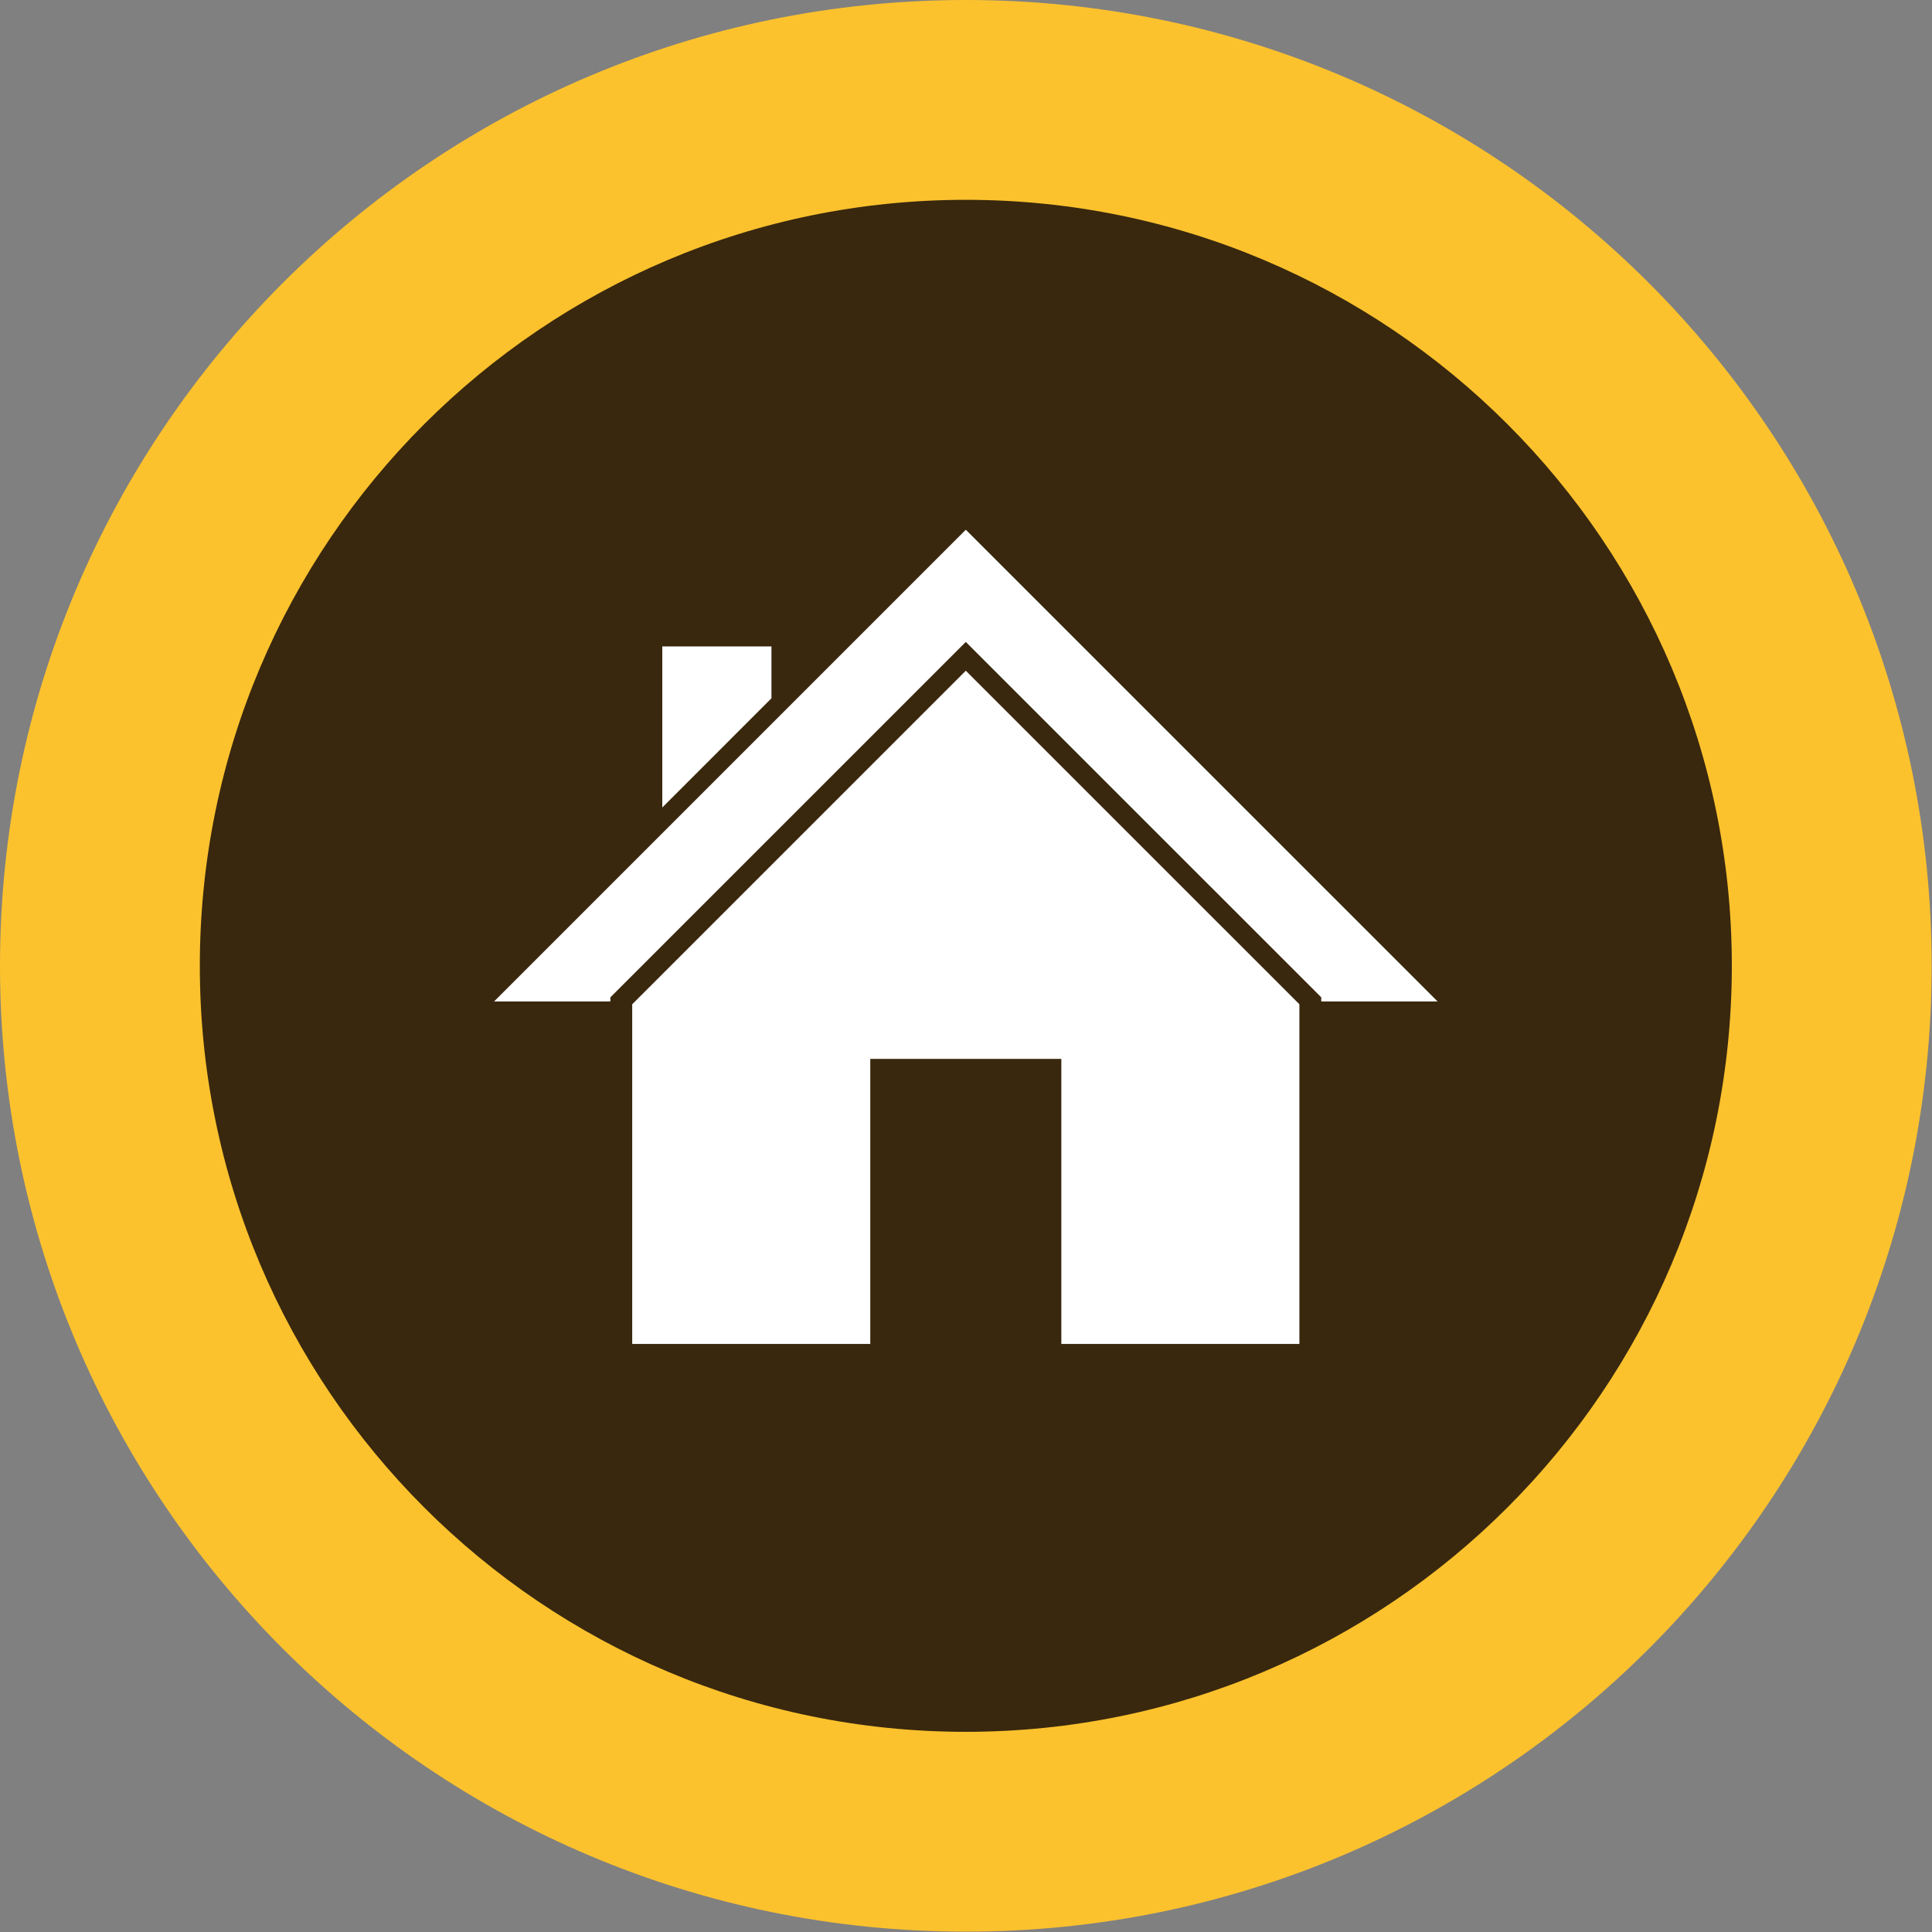 <?xml version="1.0" encoding="UTF-8" standalone="no"?><svg xmlns="http://www.w3.org/2000/svg" xmlns:xlink="http://www.w3.org/1999/xlink" contentScriptType="text/ecmascript" fill="#000000" width="133.3" zoomAndPan="magnify" contentStyleType="text/css" viewBox="0.0 0.0 133.3 133.3" height="133.3" preserveAspectRatio="xMidYMid meet" version="1"><rect x="0.0" y="0.0" width="133.3" height="133.3" fill="#808080" stroke="none"/><g id="change1_1"><path fill="#fcc22d" d="M133.277,66.638c0,36.803-29.835,66.638-66.638,66.638S0,103.442,0,66.638S29.835,0,66.638,0 S133.277,29.835,133.277,66.638z"/></g><g id="change2_1"><path fill="#39280e" d="M119.489,66.638c0,29.189-23.662,52.851-52.851,52.851S13.787,95.827,13.787,66.638 s23.662-52.851,52.851-52.851S119.489,37.449,119.489,66.638z"/></g><g id="change3_1"><path fill="#ffffff" d="M66.636,46.278l23.017,23.013v23.437H73.228v-19.67H60.045v19.67H43.62V69.291L66.636,46.278z M34.088,69.097h8.024v-0.285L66.636,44.29l24.525,24.522v0.285h8.027L66.636,36.549L34.088,69.097z M53.227,44.602h-7.532v11.112 l7.532-7.534V44.602z"/></g></svg>